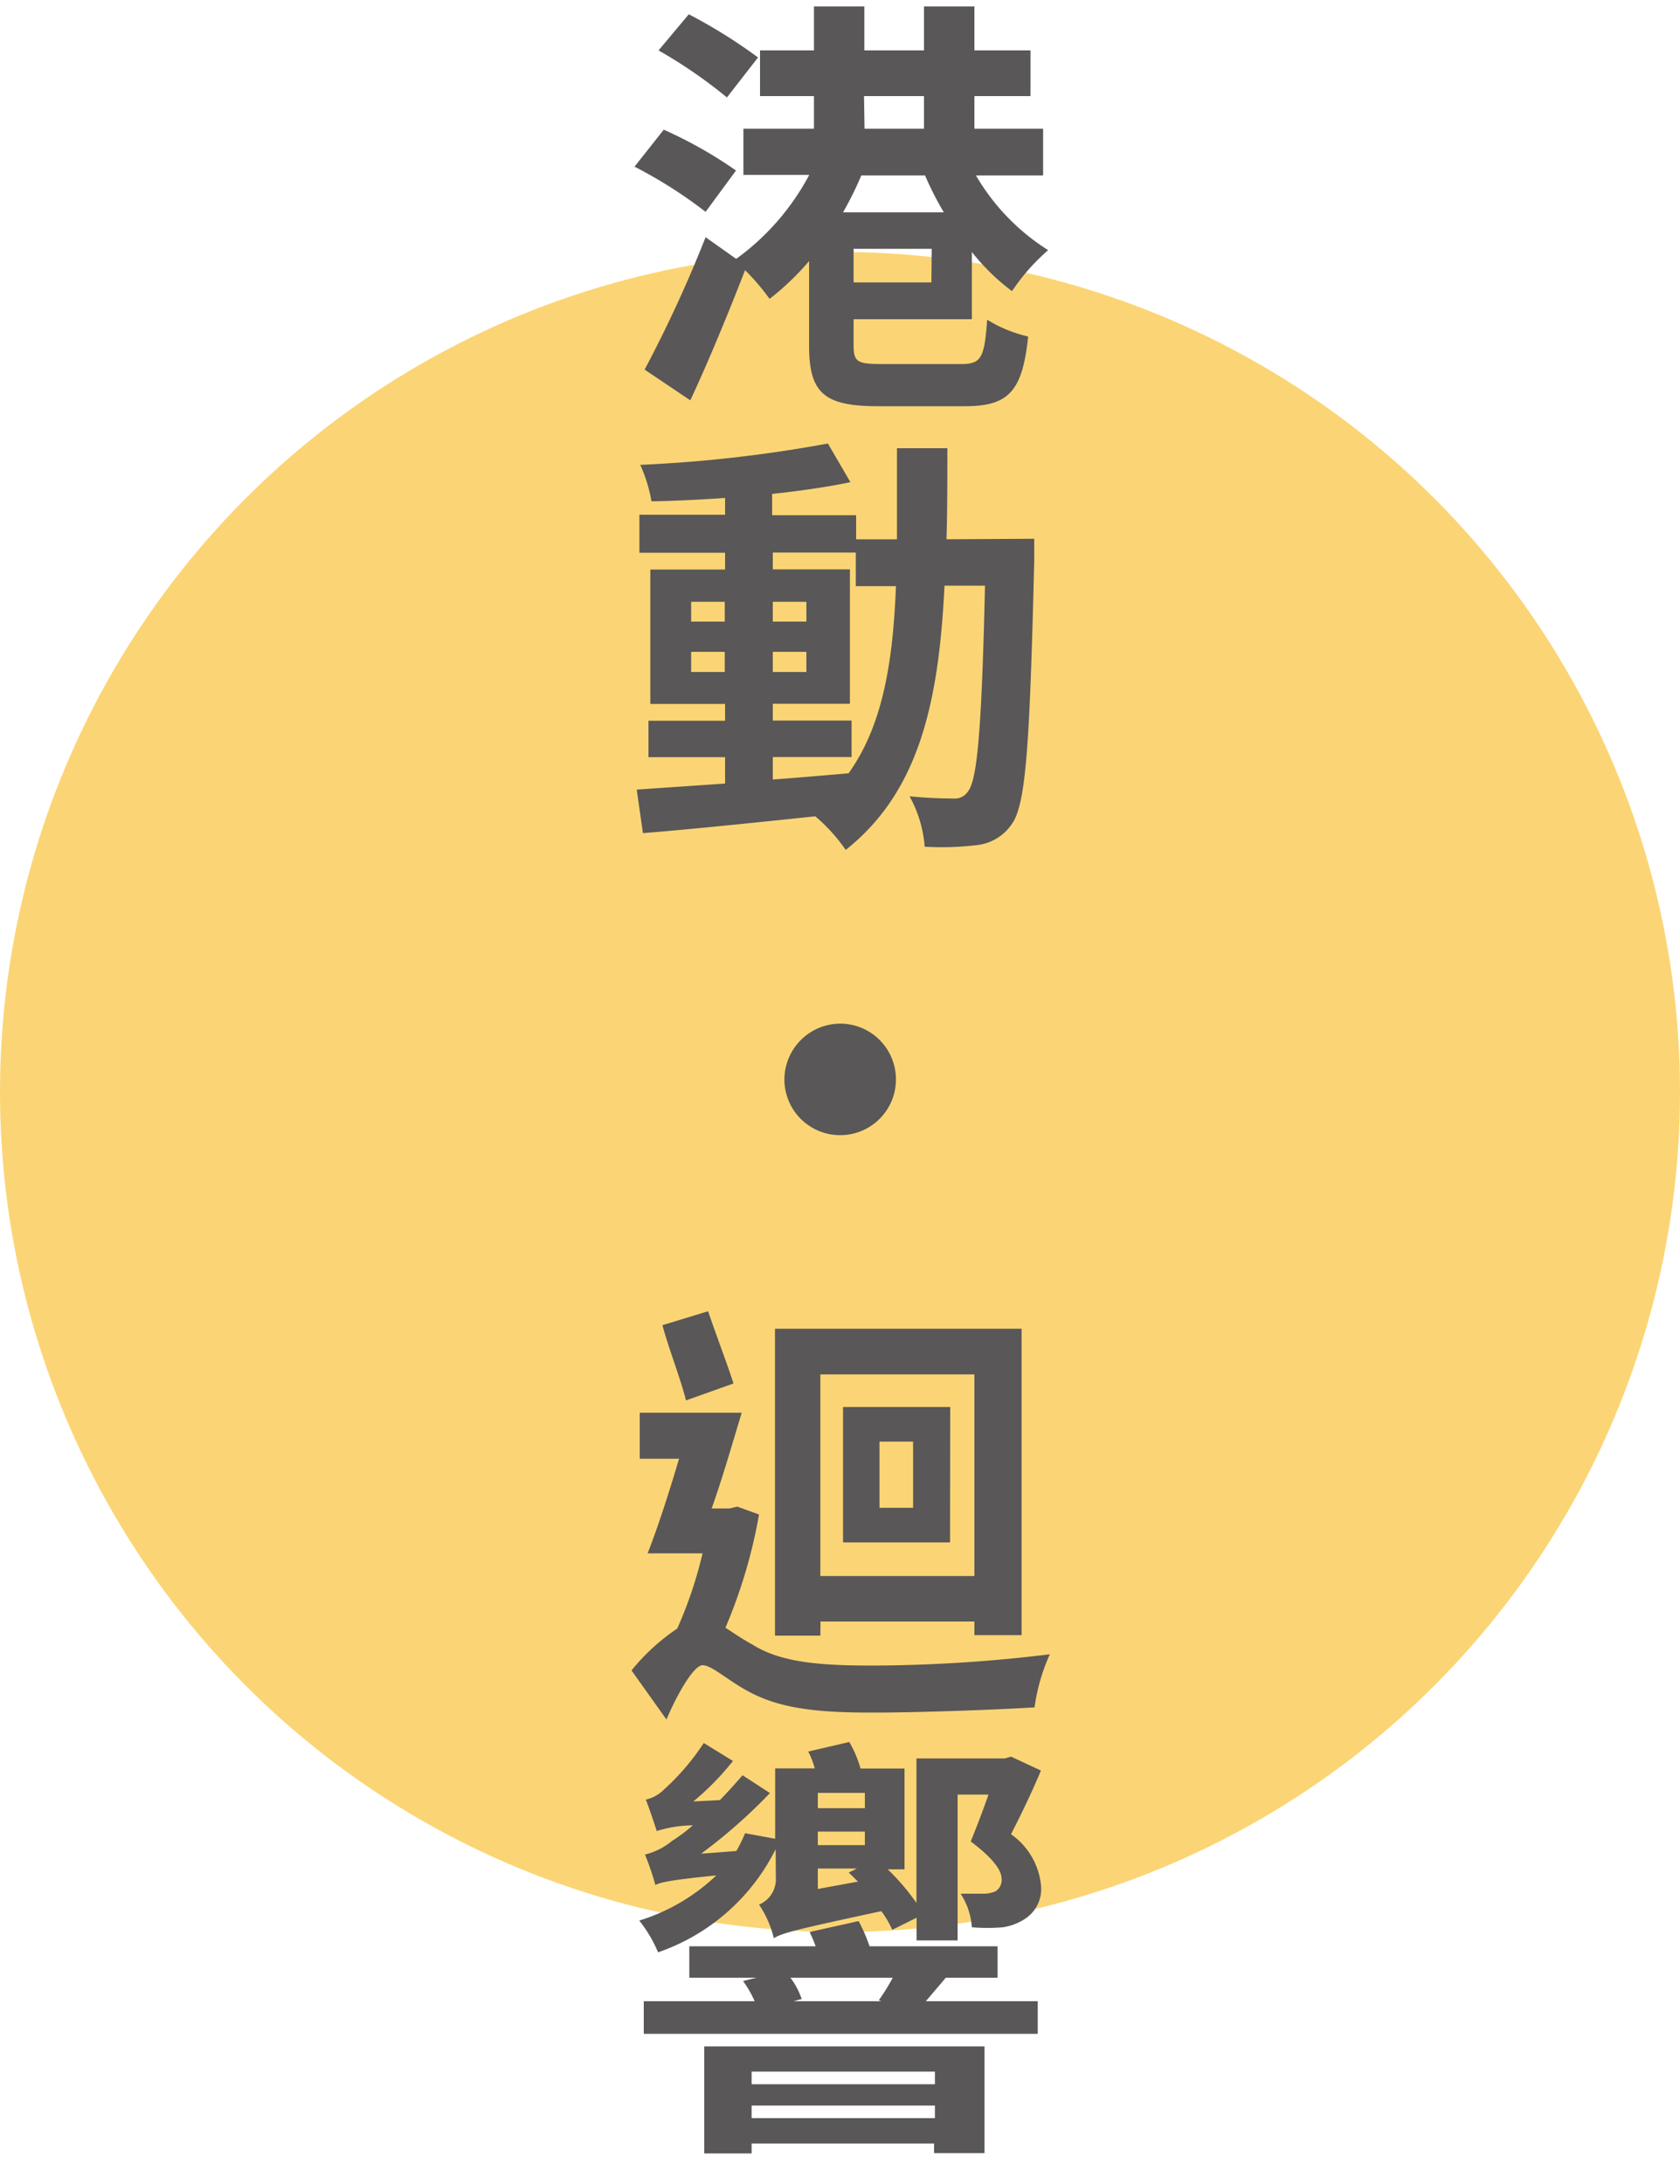 <svg id="圖層_1" data-name="圖層 1" xmlns="http://www.w3.org/2000/svg" viewBox="0 0 100 130"><defs><style>.cls-1{fill:#f9bf2c;opacity:0.65;}.cls-2{fill:#595757;}</style></defs><title>港動淡水網頁title</title><circle class="cls-1" cx="50" cy="65" r="50"/><path class="cls-2" d="M42,12.61a27.42,27.42,0,0,0-4.23-2.69l1.74-2.2a25.93,25.93,0,0,1,4.3,2.43ZM50.81,19v1.56c0,1,.23,1.11,1.73,1.11h4.67c1.19,0,1.39-.36,1.55-2.64a8,8,0,0,0,2.44,1c-.34,3.24-1.14,4.15-3.76,4.15H52.28c-3.18,0-4.12-.75-4.12-3.58V15.54a15.94,15.94,0,0,1-2.35,2.25,14.34,14.34,0,0,0-1.46-1.71c-1,2.57-2.15,5.37-3.26,7.75L38.37,22A76.61,76.61,0,0,0,42,14.12l1.82,1.29a14.64,14.64,0,0,0,4.35-5H44.25V7.66h4.2V5.72H45.24V3h3.21V.38h3V3H55V.38h3V3h3.34V5.72H58V7.66h4.09v2.78h-4a13,13,0,0,0,4.3,4.45,12.15,12.15,0,0,0-2.15,2.44A12.72,12.72,0,0,1,57.85,15v4ZM43.27,5.8A29.23,29.23,0,0,0,39.2,3L41,.85a31.17,31.17,0,0,1,4.12,2.57Zm8,4.64a20.42,20.42,0,0,1-1.09,2.2h6a19,19,0,0,1-1.12-2.2Zm4.19,4.37H50.81v2h4.63Zm-4-7.15H55V5.72H51.43Z"/><path class="cls-2" d="M61.56,32.07s0,1,0,1.37C61.3,44,61.09,47.79,60.26,49a2.88,2.88,0,0,1-2,1.29,17.49,17.49,0,0,1-3.22.11,7.32,7.32,0,0,0-.9-3c1.14.11,2.12.13,2.61.13a.93.93,0,0,0,.88-.44c.55-.7.81-3.86,1-12.23H56.22c-.34,7-1.53,12.28-5.88,15.73a10.29,10.29,0,0,0-1.81-2c-3.73.39-7.47.78-10.26,1L37.9,47l5.26-.36V45.07H38.6V42.9h4.56v-1H38.71v-8h4.45v-1h-5.1V30.64h5.1v-1c-1.5.1-3,.18-4.38.2a9.07,9.07,0,0,0-.67-2.17,80.92,80.92,0,0,0,11.17-1.27l1.34,2.3c-1.37.29-3,.52-4.66.7v1.27h5v1.43h2.43c0-1.71,0-3.5,0-5.42h3c0,1.89,0,3.71-.05,5.42ZM41.14,37h2V35.82h-2Zm2,3V38.8h-2V40ZM46,46.4c1.48-.11,3-.24,4.51-.37,2-2.8,2.64-6.5,2.82-11.14H50.94v-2H46v1h4.59v8H46v1h4.69v2.17H46ZM48,37V35.82H46V37ZM46,38.8V40h2V38.8Z"/><path class="cls-2" d="M50,60.93a3.32,3.32,0,1,1-3.31,3.31A3.34,3.34,0,0,1,50,60.93Z"/><path class="cls-2" d="M45.18,90.15a30.68,30.68,0,0,1-2,6.74c.42.26.91.62,1.61,1C46.53,99,49,99.14,52,99.14a88.57,88.57,0,0,0,10.49-.67,11.42,11.42,0,0,0-.91,3.16c-2.12.13-6.71.31-9.74.31-3.44,0-5.62-.29-7.49-1.37-1.08-.6-2-1.45-2.53-1.45s-1.53,1.76-2.15,3.23l-2.08-2.92a12.39,12.39,0,0,1,2.72-2.49,25,25,0,0,0,1.51-4.48H38.55c.6-1.53,1.27-3.6,1.87-5.63H38.08V84.09h6.07C43.6,85.9,43,88,42.36,89.79h1.06l.47-.11Zm-4.35-6.79c-.28-1.19-1-3-1.4-4.48l2.72-.83c.47,1.4,1.14,3.14,1.51,4.3Zm8,14h-2.7V79.09H60.81V97.33H58v-.81H48.84Zm0-15.55v12H58v-12Zm7.72,10H50.18V83.75h6.38Zm-2.2-6h-2v3.94h2Z"/><path class="cls-2" d="M46.17,110.07a12.29,12.29,0,0,1-7,6.14,7.84,7.84,0,0,0-1.12-1.89,11.61,11.61,0,0,0,4.59-2.69c-2.77.28-3.29.41-3.63.57v0a15.6,15.6,0,0,0-.62-1.81,4,4,0,0,0,1.61-.81,9.63,9.63,0,0,0,1.24-.93,7.5,7.5,0,0,0-2.15.34c-.13-.42-.44-1.35-.65-1.87a2.18,2.18,0,0,0,1.07-.59,14.07,14.07,0,0,0,2.38-2.78l1.74,1.07a16.31,16.31,0,0,1-2.36,2.41l1.58-.08c.46-.47.93-1,1.35-1.48l1.63,1.06a31.73,31.73,0,0,1-4.1,3.61l2.1-.16a8.63,8.63,0,0,0,.52-1.06l1.79.33v-4.19H48.5a5.1,5.1,0,0,0-.39-1l2.44-.57a6.42,6.42,0,0,1,.67,1.58h2.62v6h-1a13.39,13.39,0,0,1,1.71,2v-8.6h5.26l.37-.11,1.78.83c-.54,1.3-1.16,2.57-1.78,3.79a4.23,4.23,0,0,1,1.78,3,2.12,2.12,0,0,1-1,2.07,3.28,3.28,0,0,1-1.27.47,11.27,11.27,0,0,1-1.84,0,4.22,4.22,0,0,0-.67-2c.57,0,1.09,0,1.45,0a1.82,1.82,0,0,0,.6-.13.78.78,0,0,0,.39-.75c0-.52-.52-1.24-1.84-2.23.41-1,.75-1.91,1.06-2.79H57v8.68H54.56v-1.35l-1.45.72a5.62,5.62,0,0,0-.65-1.11c-5.07,1.09-5.9,1.3-6.4,1.61a6.06,6.06,0,0,0-.88-2,1.64,1.64,0,0,0,1-1.63Zm10.13,7.65-1.19,1.4h6.66v1.94H38.32v-1.94h6.6a6.37,6.37,0,0,0-.69-1.2l.8-.2h-4v-1.87h7.52a8.7,8.7,0,0,0-.36-.85l2.92-.65a10.27,10.27,0,0,1,.65,1.5h7.62v1.87Zm-14.38,4.09H58.6v6.35h-3v-.57H44.74v.59H41.92Zm2.82,1.5v.75H55.65v-.75Zm10.91,2.77v-.75H44.74v.75Zm-8.6-8.36a4.6,4.6,0,0,1,.67,1.27l-.49.13h5.23l-.15-.06a11.7,11.7,0,0,0,.83-1.34Zm4.43-11h-2.8v.91h2.8Zm0,2.3h-2.8v.81h2.8ZM51.07,112l-.55-.54.49-.24H48.68v1.22Z"/></svg>